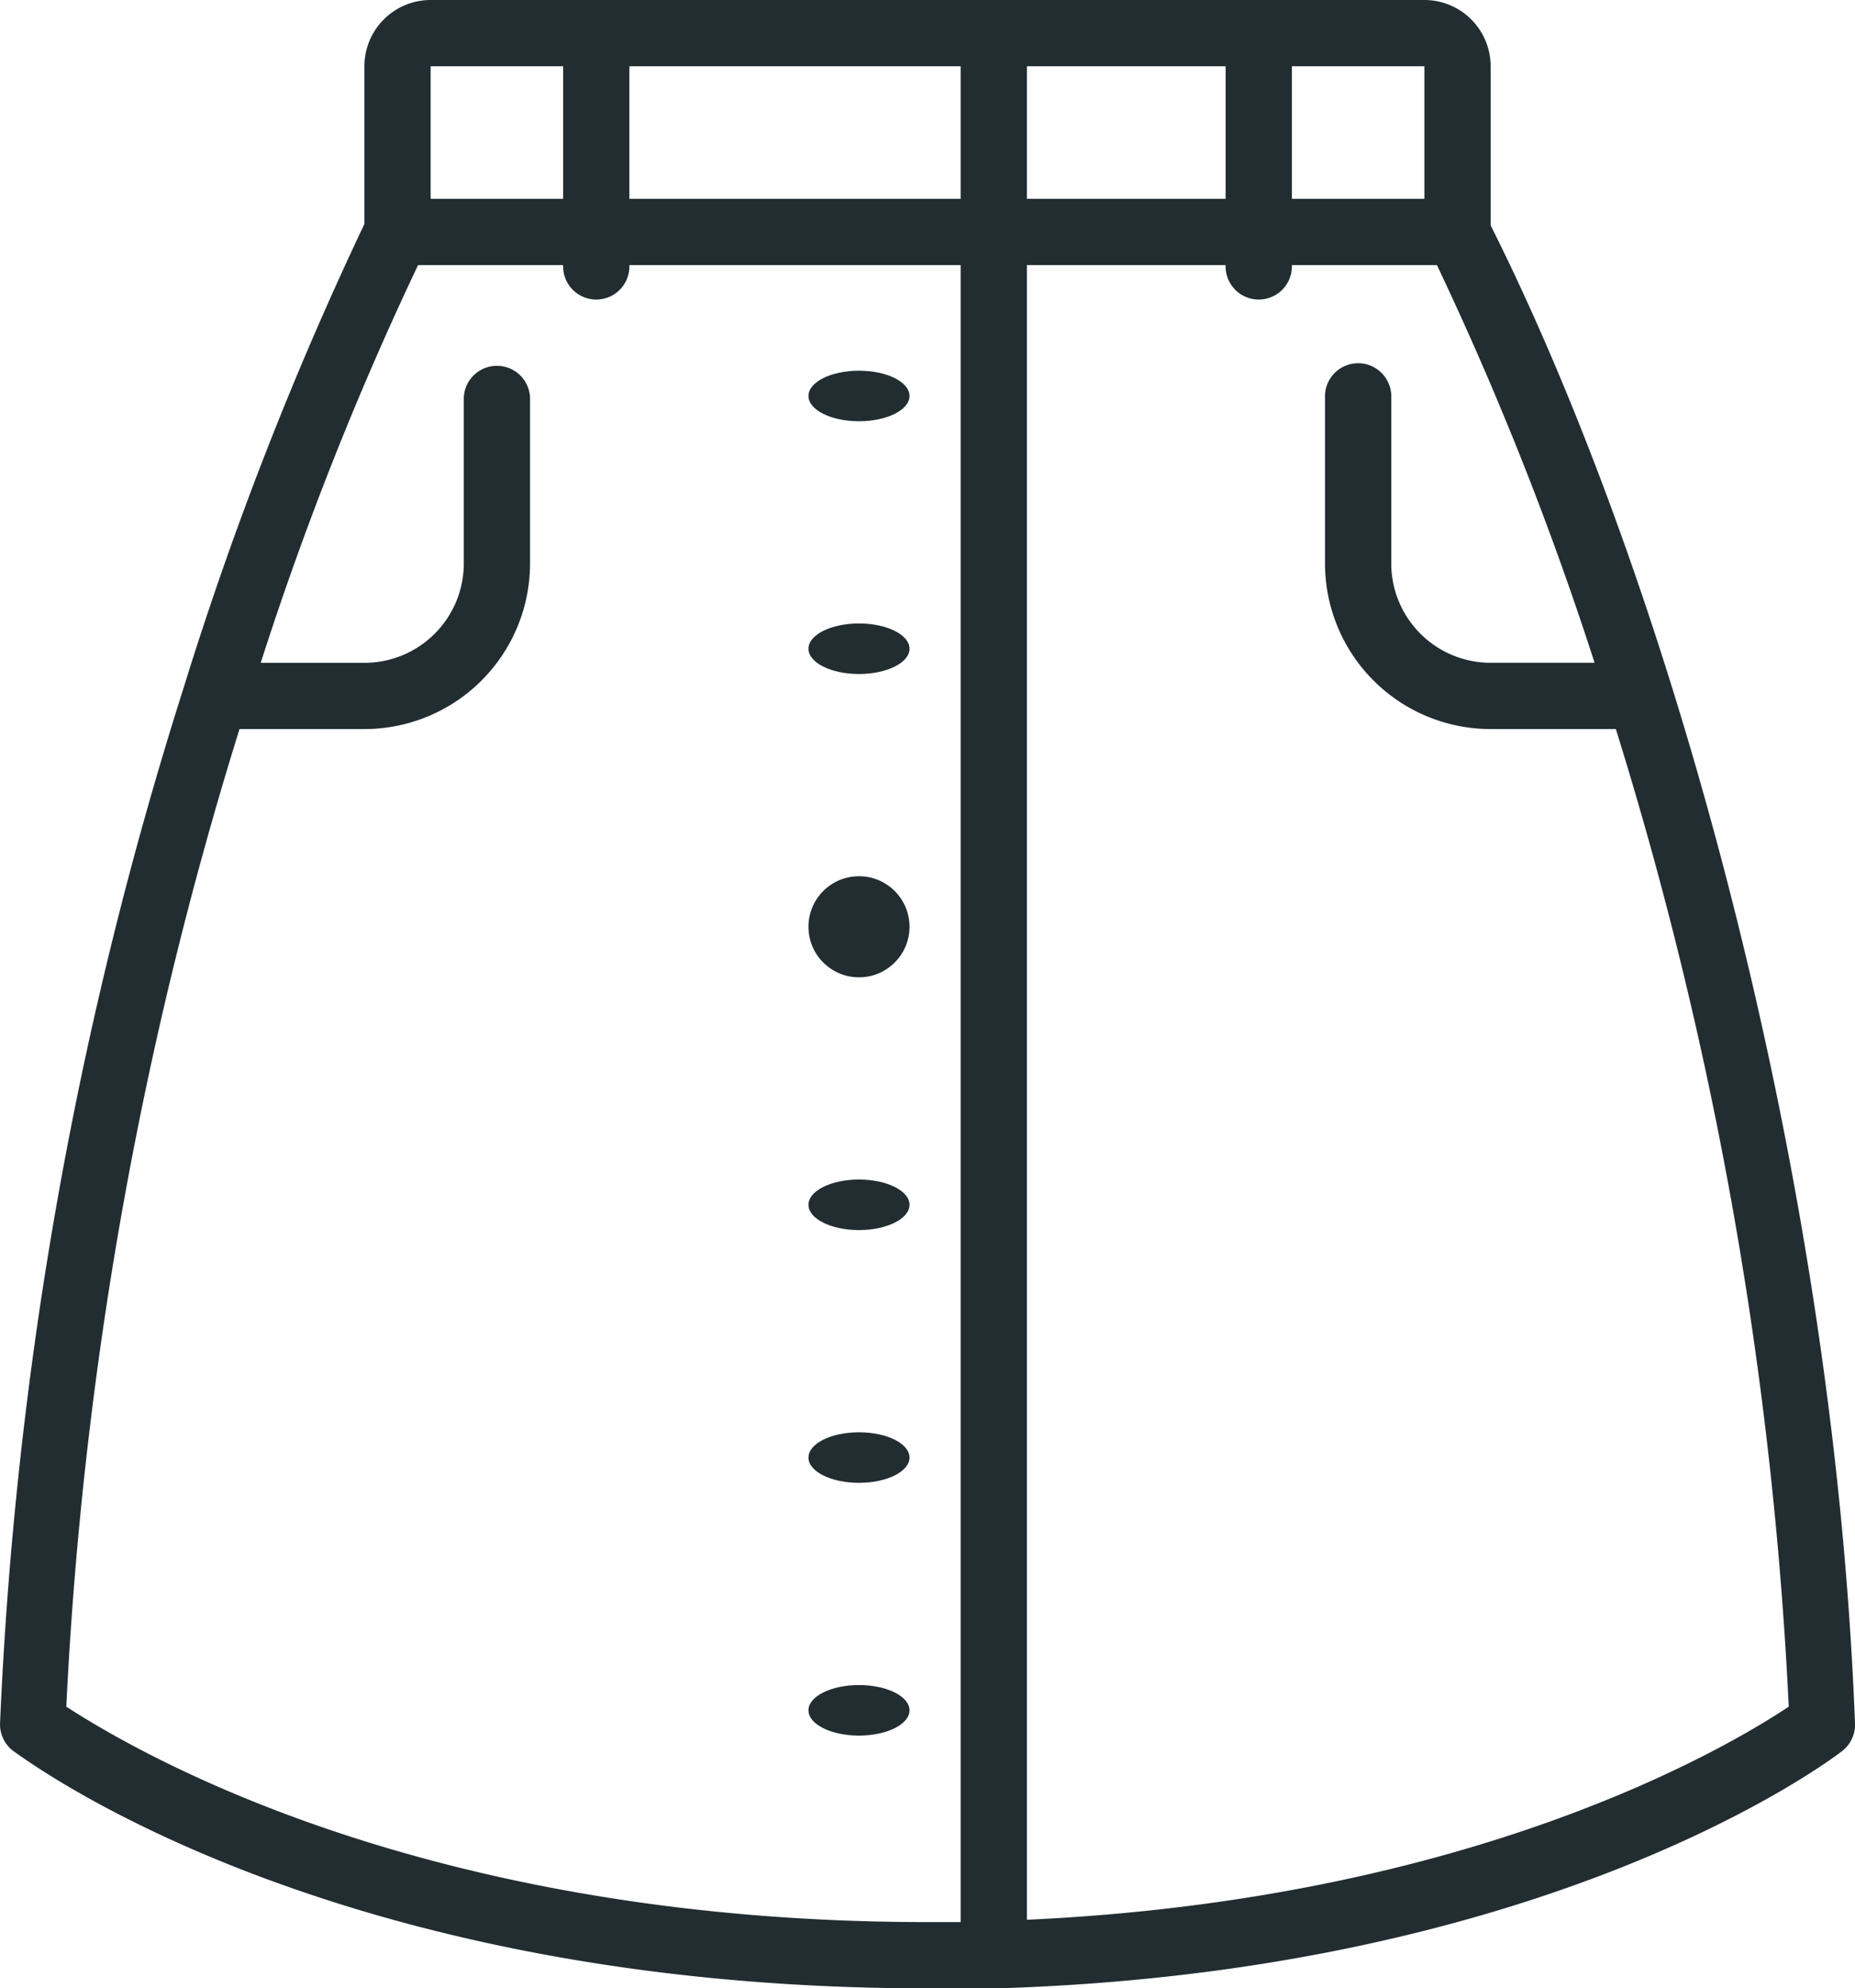 <svg xmlns="http://www.w3.org/2000/svg" width="36.712" height="39.333" viewBox="0 0 36.712 39.333"><defs><style>.a{fill:#222d32;}</style></defs><g transform="translate(-0.999)"><path class="a" d="M37.711,34.089C37.285,22.945,33.968,11.367,30.5,4.458V1.311A1.311,1.311,0,0,0,29.189,0H9.522A1.311,1.311,0,0,0,8.211,1.311v3.12a68.833,68.833,0,0,0-3.579,9.178A78.746,78.746,0,0,0,1,34.089a.656.656,0,0,0,.256.544c.243.164,6.215,4.7,18.1,4.7h1.377C31.693,39,37.219,34.823,37.455,34.64A.656.656,0,0,0,37.711,34.089ZM29.189,3.933H26.567V1.311h2.622ZM21.322,1.311h3.933V3.933H21.322ZM20.011,3.933H13.455V1.311h6.556ZM9.522,1.311h2.622V3.933H9.522ZM2.311,33.761A77.612,77.612,0,0,1,5.739,14.422H8.211a3.278,3.278,0,0,0,3.278-3.278V7.867a.656.656,0,0,0-1.311,0v3.278a1.967,1.967,0,0,1-1.967,1.967H6.159A63.59,63.59,0,0,1,9.273,5.244h2.871a.656.656,0,1,0,1.311,0h6.556V38.022h-.656C9.319,38.022,3.622,34.607,2.311,33.761Zm19.011,4.215V5.244h3.933a.656.656,0,1,0,1.311,0h2.871a64.331,64.331,0,0,1,3.12,7.867H30.5a1.967,1.967,0,0,1-1.967-1.967V7.867a.656.656,0,1,0-1.311,0v3.278A3.278,3.278,0,0,0,30.5,14.422h2.478A77.519,77.519,0,0,1,36.4,33.761C35.213,34.548,30.172,37.57,21.322,37.976Z"/><ellipse class="a" cx="1" cy="0.5" rx="1" ry="0.5" transform="translate(16.999 7.333)"/><ellipse class="a" cx="1" cy="0.5" rx="1" ry="0.5" transform="translate(16.999 12.333)"/><circle class="a" cx="1" cy="1" r="1" transform="translate(16.999 17.333)"/><ellipse class="a" cx="1" cy="0.5" rx="1" ry="0.5" transform="translate(16.999 23.333)"/><ellipse class="a" cx="1" cy="0.5" rx="1" ry="0.5" transform="translate(16.999 28.333)"/><ellipse class="a" cx="1" cy="0.5" rx="1" ry="0.5" transform="translate(16.999 33.333)"/></g></svg>